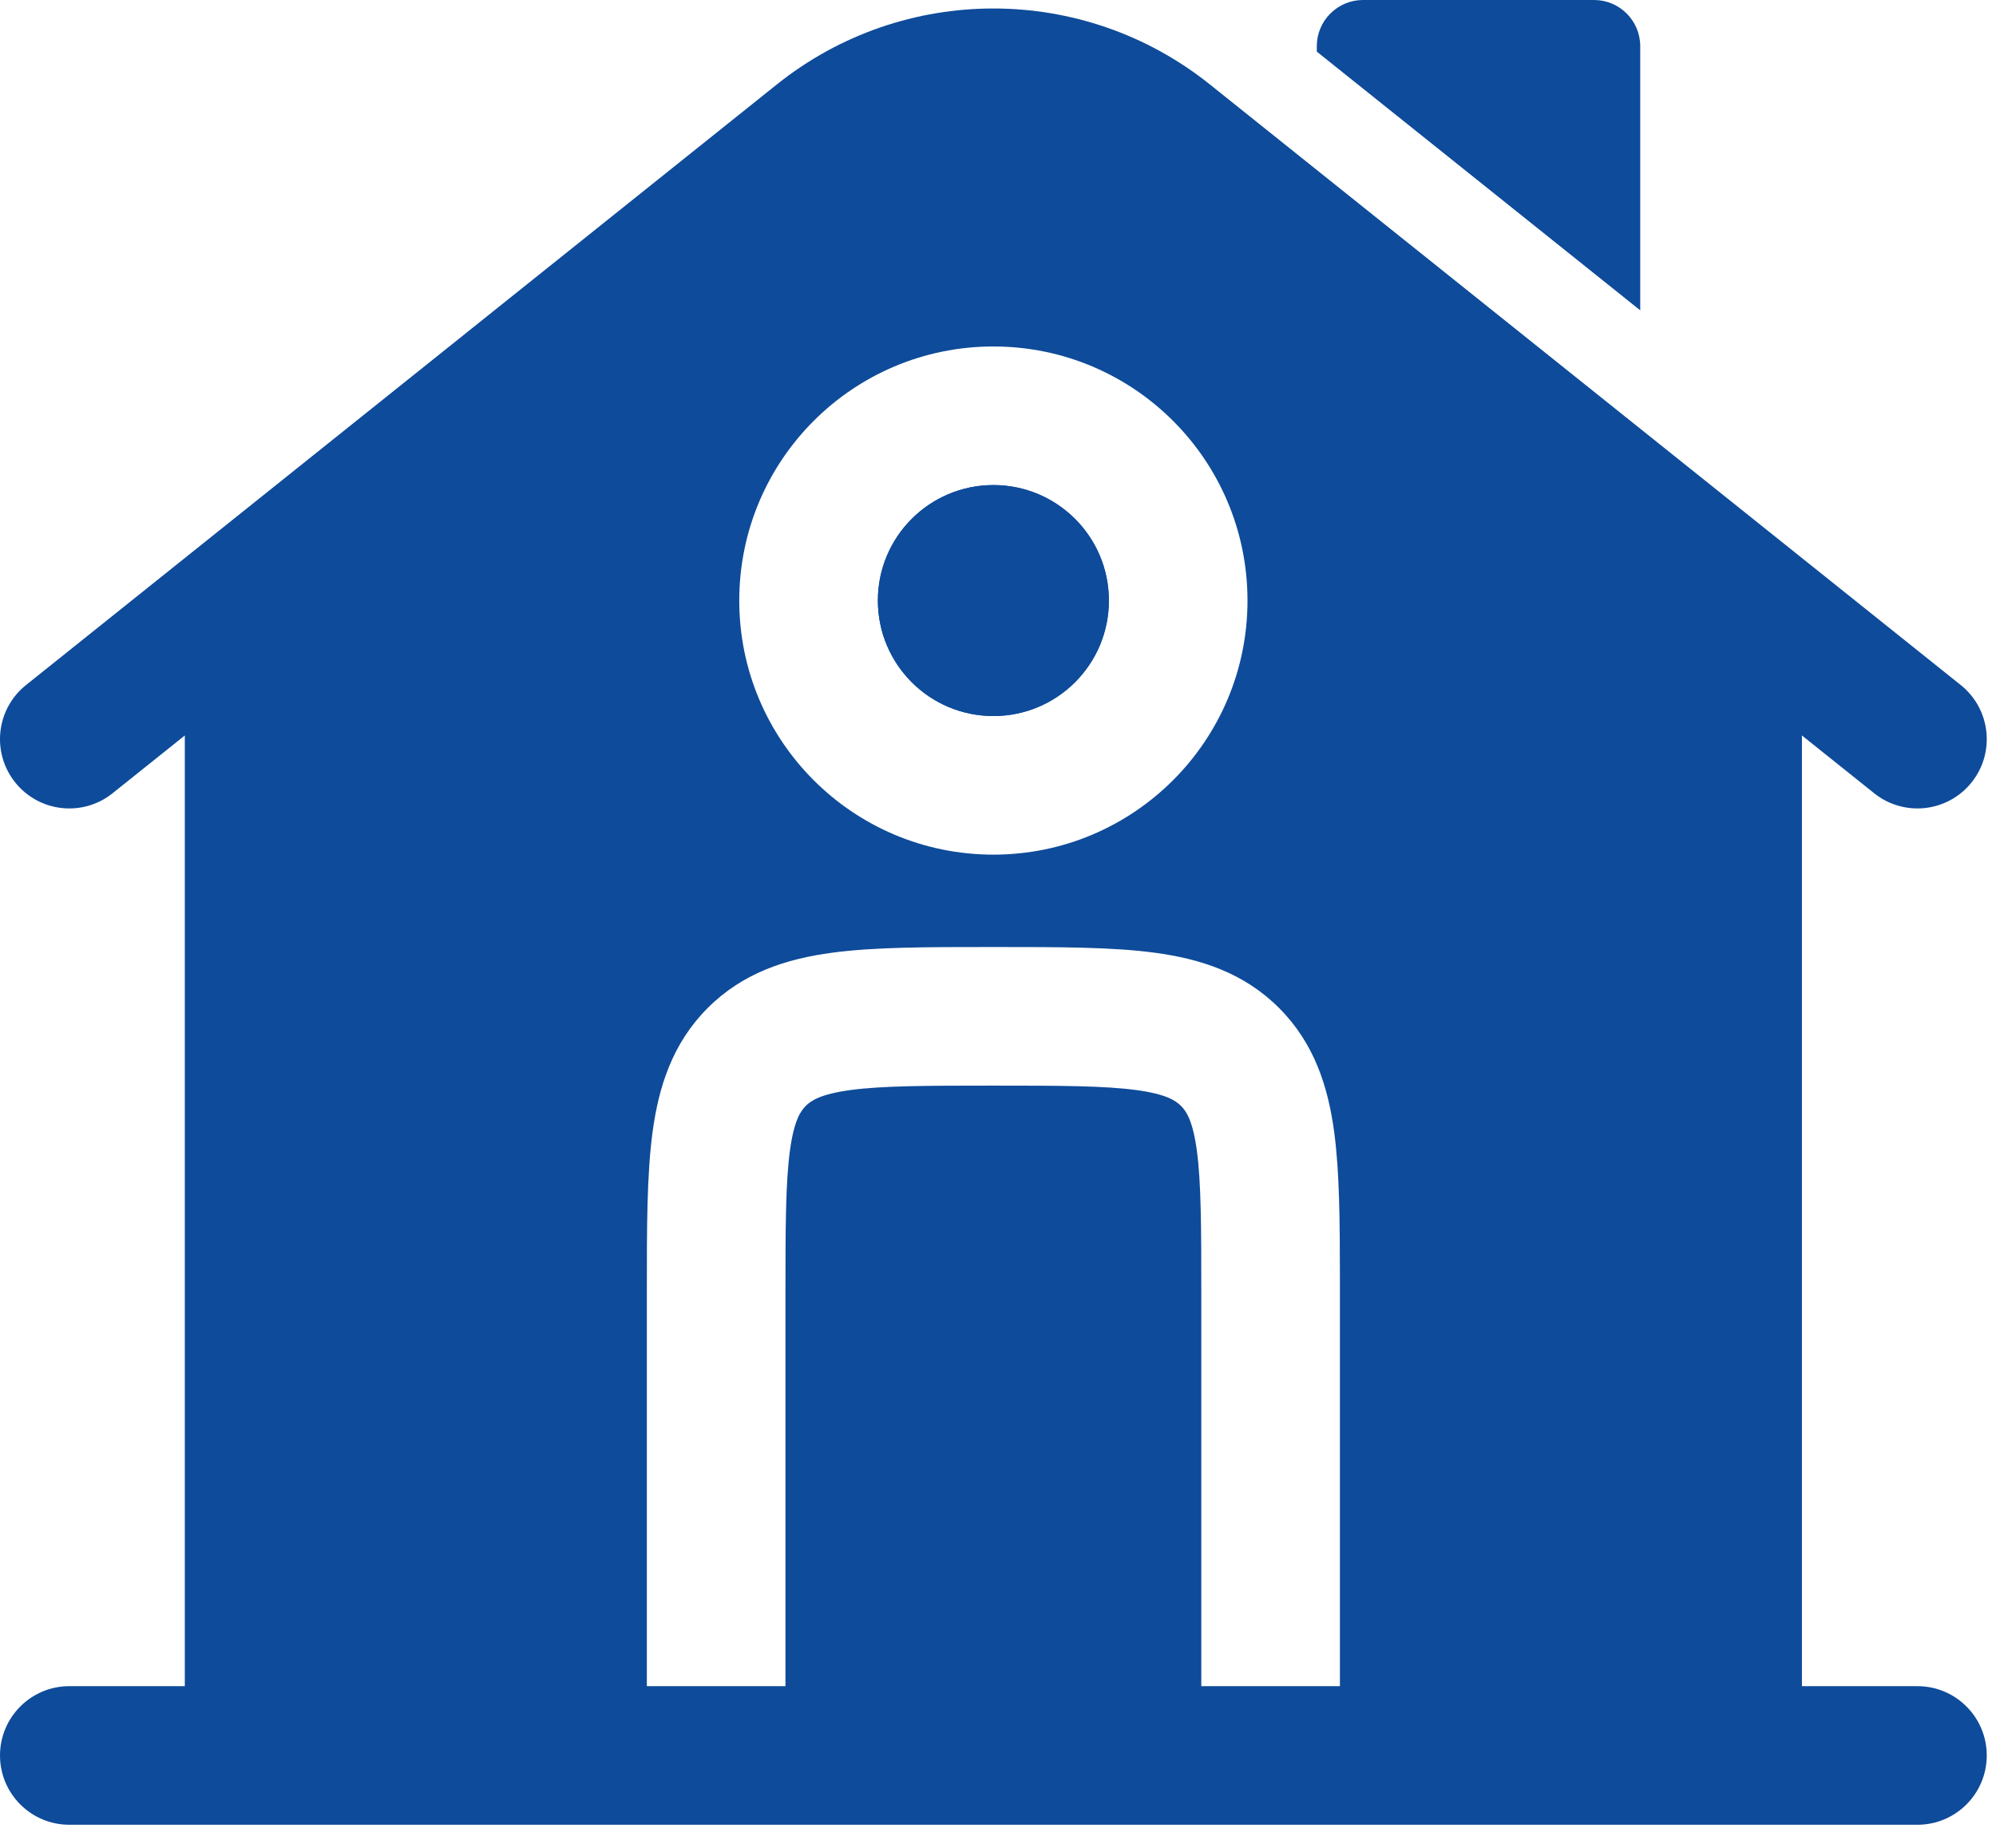 <svg width="54" height="50" viewBox="0 0 54 50" fill="none" xmlns="http://www.w3.org/2000/svg">
<path d="M43.125 0H36.875C36.185 0 35.625 0.56 35.625 1.25V1.397L44.375 8.397V1.25C44.375 0.56 43.816 0 43.125 0Z" fill="#0E4B9A"/>
<path fill-rule="evenodd" clip-rule="evenodd" d="M23.75 16.25C23.75 14.524 25.149 13.125 26.875 13.125C28.601 13.125 30 14.524 30 16.25C30 17.976 28.601 19.375 26.875 19.375C25.149 19.375 23.75 17.976 23.75 16.25Z" fill="#0E4B9A"/>
<path fill-rule="evenodd" clip-rule="evenodd" d="M48.75 19.901L50.704 21.464C51.513 22.111 52.692 21.98 53.339 21.171C53.986 20.363 53.855 19.183 53.046 18.536L32.731 2.284C29.308 -0.455 24.442 -0.455 21.018 2.284L0.704 18.536C-0.105 19.183 -0.236 20.363 0.411 21.171C1.058 21.98 2.238 22.111 3.046 21.464L5 19.901V45.625H1.875C0.84 45.625 7.12759e-05 46.465 7.12759e-05 47.5C7.12759e-05 48.535 0.84 49.375 1.875 49.375H51.875C52.91 49.375 53.75 48.535 53.75 47.5C53.75 46.465 52.91 45.625 51.875 45.625H48.75V19.901ZM20 16.25C20 12.453 23.078 9.375 26.875 9.375C30.672 9.375 33.75 12.453 33.75 16.25C33.75 20.047 30.672 23.125 26.875 23.125C23.078 23.125 20 20.047 20 16.25ZM26.998 25.625C28.661 25.625 30.093 25.625 31.24 25.779C32.469 25.944 33.647 26.317 34.602 27.273C35.558 28.228 35.931 29.406 36.096 30.636C36.24 31.71 36.249 33.036 36.25 34.568C36.25 34.67 36.25 34.773 36.25 34.877V45.625H32.5V35C32.5 33.179 32.496 32.002 32.38 31.135C32.27 30.322 32.094 30.067 31.951 29.924C31.808 29.782 31.553 29.605 30.74 29.495C29.873 29.379 28.696 29.375 26.875 29.375C25.054 29.375 23.877 29.379 23.01 29.495C22.197 29.605 21.942 29.782 21.799 29.924C21.657 30.067 21.48 30.322 21.371 31.135C21.254 32.002 21.25 33.179 21.25 35V45.625H17.5V34.877C17.5 33.215 17.5 31.782 17.654 30.636C17.819 29.406 18.192 28.228 19.148 27.273C20.103 26.317 21.281 25.944 22.511 25.779C23.657 25.625 25.09 25.625 26.752 25.625H26.998Z" fill="#0E4B9A"/>
<path fill-rule="evenodd" clip-rule="evenodd" d="M23.75 16.25C23.75 14.524 25.149 13.125 26.875 13.125C28.601 13.125 30 14.524 30 16.25C30 17.976 28.601 19.375 26.875 19.375C25.149 19.375 23.75 17.976 23.75 16.25Z" fill="#0E4B9A"/>
</svg>
